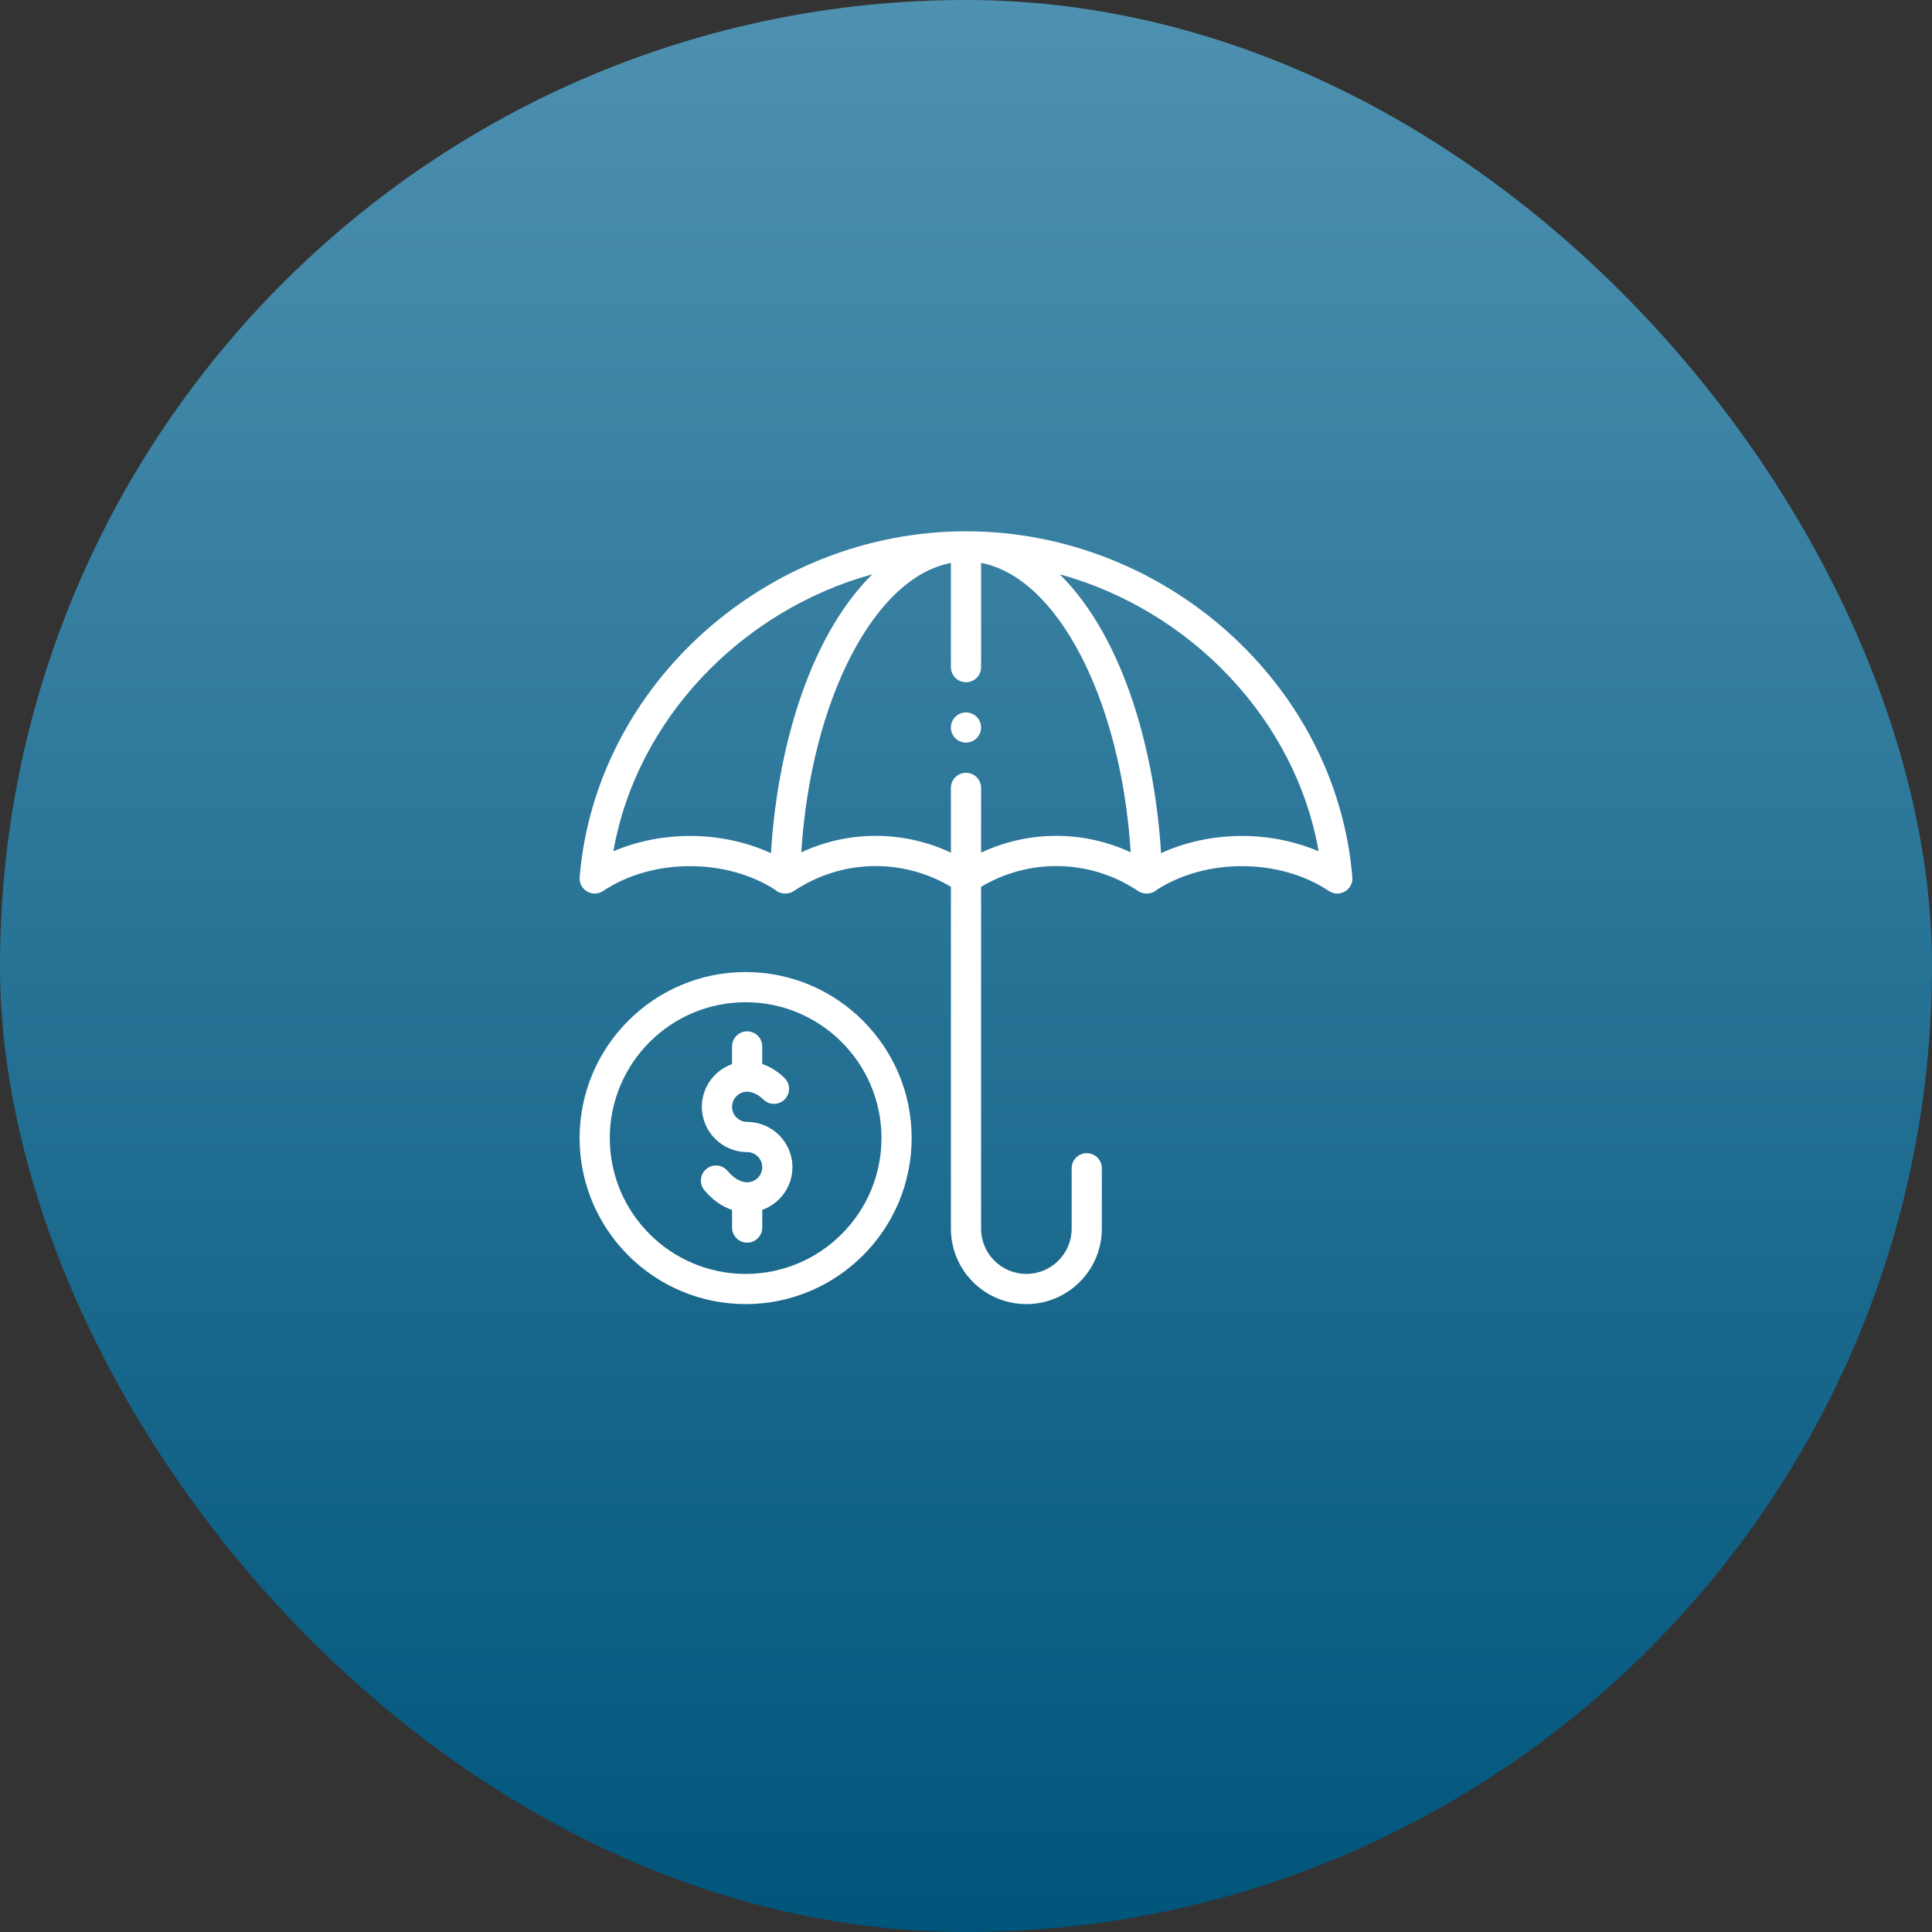 <?xml version="1.0" encoding="UTF-8"?>
<svg width="80px" height="80px" viewBox="0 0 80 80" version="1.1" xmlns="http://www.w3.org/2000/svg" xmlns:xlink="http://www.w3.org/1999/xlink">
    <rect x="0" y="0" width="80" height="80" fill="#333333" stroke="none"/>
    <title>Insurance web</title>
    <defs>
        <linearGradient x1="50%" y1="0%" x2="50%" y2="100%" id="linearGradient-1">
            <stop stop-color="#4E91B1" offset="0%"></stop>
            <stop stop-color="#00557B" offset="100%"></stop>
        </linearGradient>
    </defs>
    <g id="Insurance-web" stroke="none" stroke-width="1" fill="none" fill-rule="evenodd">
        <rect id="Rectangle-Copy-6" fill="url(#linearGradient-1)" x="0" y="0" width="80" height="80" rx="40"></rect>
        <g id="insurance-copy" transform="translate(24, 22)" fill="#FFFFFF" fill-rule="nonzero">
            <path d="M16,7.5 C15.655,7.5 15.375,7.78 15.375,8.125 C15.375,8.47 15.655,8.75 16,8.75 C16.345,8.75 16.625,8.47 16.625,8.125 C16.625,7.78 16.345,7.5 16,7.5 Z" id="Path"></path>
            <path d="M0.308,14.914 C0.515,15.035 0.773,15.028 0.972,14.894 C2.994,13.542 6.036,13.523 8.089,14.838 C8.199,14.938 8.346,14.999 8.507,14.999 C8.509,14.999 8.511,14.999 8.514,14.999 C8.639,15.001 8.764,14.967 8.873,14.894 C10.841,13.578 13.358,13.521 15.375,14.72 C15.375,15.346 15.375,27.805 15.375,28.875 C15.375,30.602 16.774,32 18.5,32 C20.223,32 21.625,30.598 21.625,28.875 L21.625,26.375 C21.625,26.03 21.345,25.75 21,25.75 C20.655,25.75 20.375,26.03 20.375,26.375 L20.375,28.875 C20.375,29.909 19.534,30.75 18.5,30.75 C17.464,30.75 16.625,29.911 16.625,28.875 C16.625,27.797 16.625,15.341 16.625,14.72 C18.642,13.521 21.159,13.578 23.127,14.895 C23.232,14.965 23.353,15 23.474,15 C23.479,15 23.483,14.999 23.487,14.999 C23.489,14.999 23.491,14.999 23.493,14.999 C23.654,14.999 23.8,14.938 23.911,14.838 C25.963,13.523 29.005,13.542 31.028,14.894 C31.227,15.028 31.485,15.035 31.692,14.914 C31.899,14.792 32.018,14.563 31.998,14.324 C31.338,6.327 24.223,0 16,0 C7.781,0 0.662,6.322 0.002,14.324 C-0.018,14.563 0.101,14.792 0.308,14.914 Z M16.625,13.306 L16.625,10.625 C16.625,10.28 16.345,10 16,10 C15.655,10 15.375,10.28 15.375,10.625 L15.375,13.306 C13.411,12.384 11.146,12.379 9.179,13.293 C9.583,6.971 12.209,1.905 15.375,1.31 L15.375,5.625 C15.375,5.97 15.655,6.25 16,6.25 C16.345,6.25 16.625,5.97 16.625,5.625 L16.625,1.31 C19.791,1.905 22.418,6.971 22.821,13.293 C20.854,12.379 18.59,12.384 16.625,13.306 Z M30.601,13.25 C29.638,12.838 28.55,12.617 27.437,12.615 C27.433,12.615 27.429,12.615 27.425,12.615 C26.241,12.615 25.085,12.865 24.076,13.328 C23.844,9.403 22.645,4.52 19.88,1.779 C25.301,3.275 29.647,7.789 30.601,13.25 Z M12.12,1.779 C9.354,4.52 8.156,9.402 7.924,13.328 C5.906,12.402 3.431,12.381 1.399,13.25 C2.353,7.789 6.699,3.275 12.12,1.779 Z" id="Shape"></path>
            <path d="M6.938,26.956 C6.67,26.956 6.382,26.788 6.126,26.483 C5.904,26.219 5.509,26.184 5.245,26.407 C4.981,26.629 4.947,27.023 5.169,27.287 C5.503,27.685 5.896,27.962 6.313,28.101 L6.313,28.831 C6.313,29.176 6.592,29.456 6.938,29.456 C7.283,29.456 7.563,29.176 7.563,28.831 L7.563,28.098 C8.29,27.84 8.813,27.145 8.813,26.331 C8.813,25.297 7.971,24.456 6.938,24.456 C6.593,24.456 6.313,24.175 6.313,23.831 C6.313,23.486 6.593,23.206 6.938,23.206 C7.159,23.206 7.393,23.319 7.614,23.532 C7.862,23.772 8.257,23.766 8.497,23.518 C8.737,23.27 8.731,22.874 8.483,22.634 C8.166,22.327 7.848,22.154 7.562,22.059 L7.562,21.331 C7.562,20.985 7.283,20.706 6.937,20.706 C6.592,20.706 6.312,20.985 6.312,21.331 L6.312,22.063 C5.585,22.321 5.062,23.016 5.062,23.831 C5.062,24.864 5.904,25.706 6.937,25.706 C7.282,25.706 7.562,25.986 7.562,26.331 C7.562,26.675 7.282,26.956 6.938,26.956 Z" id="Path"></path>
            <path d="M6.875,32 C10.666,32 13.75,28.916 13.75,25.125 C13.75,21.334 10.666,18.25 6.875,18.25 C3.084,18.25 0,21.334 0,25.125 C0,28.916 3.084,32 6.875,32 Z M6.875,19.5 C9.977,19.5 12.5,22.023 12.5,25.125 C12.5,28.227 9.977,30.75 6.875,30.75 C3.773,30.75 1.25,28.227 1.25,25.125 C1.25,22.023 3.773,19.5 6.875,19.5 Z" id="Shape"></path>
        </g>
    </g>
</svg>